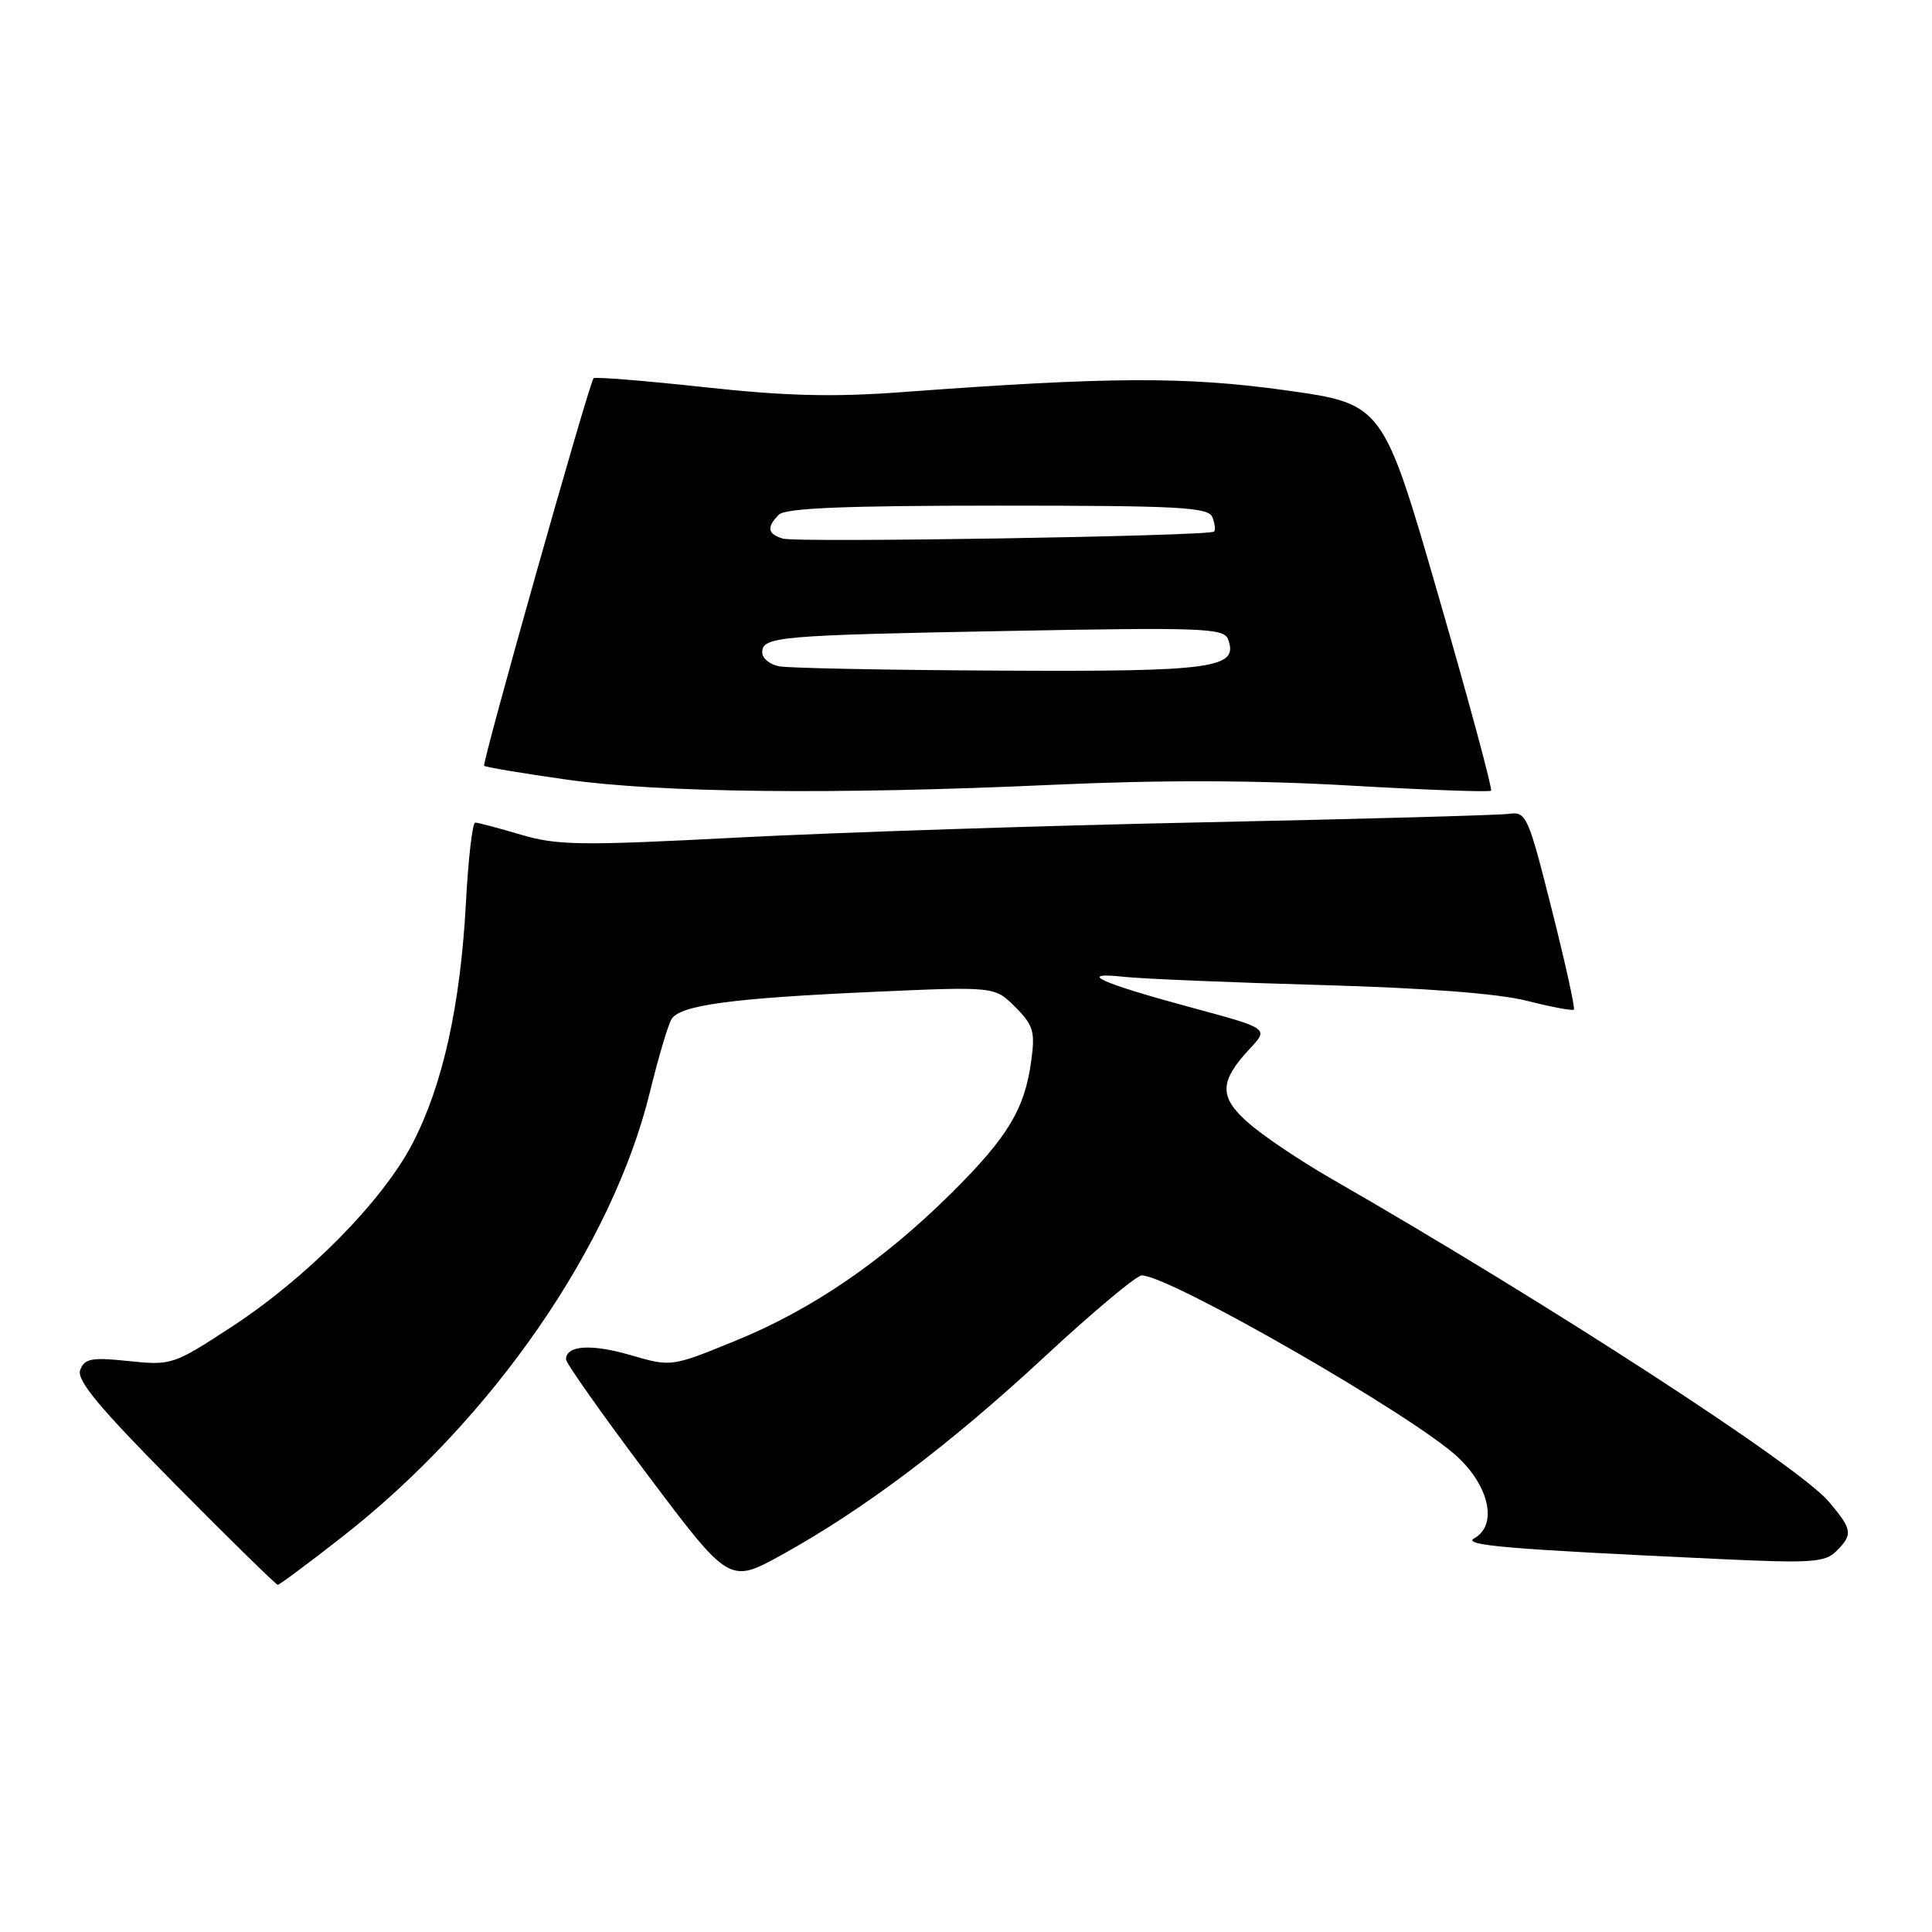 <?xml version="1.0" encoding="UTF-8" standalone="no"?>
<!DOCTYPE svg PUBLIC "-//W3C//DTD SVG 1.1//EN" "http://www.w3.org/Graphics/SVG/1.1/DTD/svg11.dtd" >
<svg xmlns="http://www.w3.org/2000/svg" xmlns:xlink="http://www.w3.org/1999/xlink" version="1.1" viewBox="0 0 256 256">
 <g >
 <path fill="currentColor"
d=" M 45.36 203.63 C 65.23 188.09 81.14 165.08 86.12 144.69 C 87.24 140.11 88.53 135.77 88.98 135.04 C 90.12 133.19 96.91 132.27 115.65 131.43 C 131.80 130.71 131.80 130.71 134.52 133.43 C 136.93 135.84 137.18 136.68 136.64 140.60 C 135.77 146.98 133.55 150.65 126.10 158.06 C 117.04 167.06 107.59 173.53 97.47 177.65 C 88.95 181.13 88.95 181.13 83.56 179.56 C 78.33 178.04 75.00 178.26 75.00 180.13 C 75.00 180.63 79.87 187.53 85.83 195.45 C 96.65 209.85 96.65 209.85 103.58 206.03 C 114.47 200.01 125.89 191.40 138.44 179.75 C 144.81 173.84 150.59 169.00 151.29 169.00 C 154.97 169.00 187.43 187.66 193.19 193.10 C 197.40 197.06 198.42 202.11 195.36 203.82 C 193.66 204.77 199.65 205.27 228.07 206.59 C 239.98 207.15 241.84 207.02 243.32 205.54 C 245.55 203.30 245.46 202.70 242.34 198.99 C 238.36 194.26 205.23 172.75 176.20 156.06 C 172.19 153.75 167.34 150.48 165.43 148.80 C 161.49 145.35 161.54 143.30 165.67 138.89 C 168.11 136.27 168.11 136.27 157.81 133.49 C 145.73 130.23 142.48 128.73 149.00 129.44 C 151.47 129.70 163.18 130.19 175.00 130.52 C 188.92 130.91 198.57 131.65 202.36 132.62 C 205.58 133.44 208.37 133.96 208.55 133.78 C 208.73 133.60 207.41 127.61 205.61 120.48 C 202.48 108.05 202.24 107.51 199.92 107.84 C 198.59 108.02 180.40 108.52 159.50 108.96 C 138.60 109.39 110.91 110.30 97.96 110.97 C 76.95 112.07 73.85 112.03 69.03 110.60 C 66.06 109.72 63.34 109.00 62.97 109.00 C 62.60 109.00 62.04 113.84 61.73 119.75 C 61.00 133.27 58.66 143.80 54.67 151.50 C 50.70 159.14 40.69 169.29 30.65 175.84 C 22.98 180.85 22.70 180.94 17.07 180.35 C 12.15 179.83 11.21 180.00 10.63 181.52 C 10.11 182.87 13.06 186.42 23.18 196.64 C 30.45 203.99 36.59 210.00 36.81 210.00 C 37.03 210.00 40.88 207.13 45.36 203.63 Z  M 139.50 103.99 C 153.67 103.34 166.47 103.37 178.84 104.09 C 188.93 104.67 197.36 104.98 197.57 104.77 C 197.78 104.55 194.65 92.94 190.60 78.95 C 183.25 53.52 183.25 53.52 170.38 51.72 C 157.09 49.87 147.07 49.92 119.50 51.96 C 110.37 52.64 104.09 52.48 93.21 51.29 C 85.36 50.44 78.80 49.91 78.65 50.12 C 77.99 51.00 63.83 101.16 64.15 101.47 C 64.34 101.65 69.22 102.47 75.00 103.29 C 87.48 105.06 110.64 105.31 139.50 103.99 Z  M 103.25 88.29 C 102.01 88.06 101.00 87.23 101.00 86.45 C 101.00 84.35 103.02 84.17 133.79 83.60 C 159.20 83.12 162.15 83.23 162.71 84.68 C 164.19 88.55 160.91 89.01 132.56 88.86 C 117.68 88.79 104.49 88.53 103.25 88.29 Z  M 103.75 71.37 C 101.70 70.76 101.54 69.86 103.20 68.20 C 104.08 67.32 111.92 67.00 132.23 67.00 C 156.39 67.00 160.14 67.20 160.65 68.54 C 160.98 69.39 161.08 70.25 160.87 70.44 C 160.25 71.04 105.62 71.93 103.75 71.37 Z "/>
</g>
</svg>